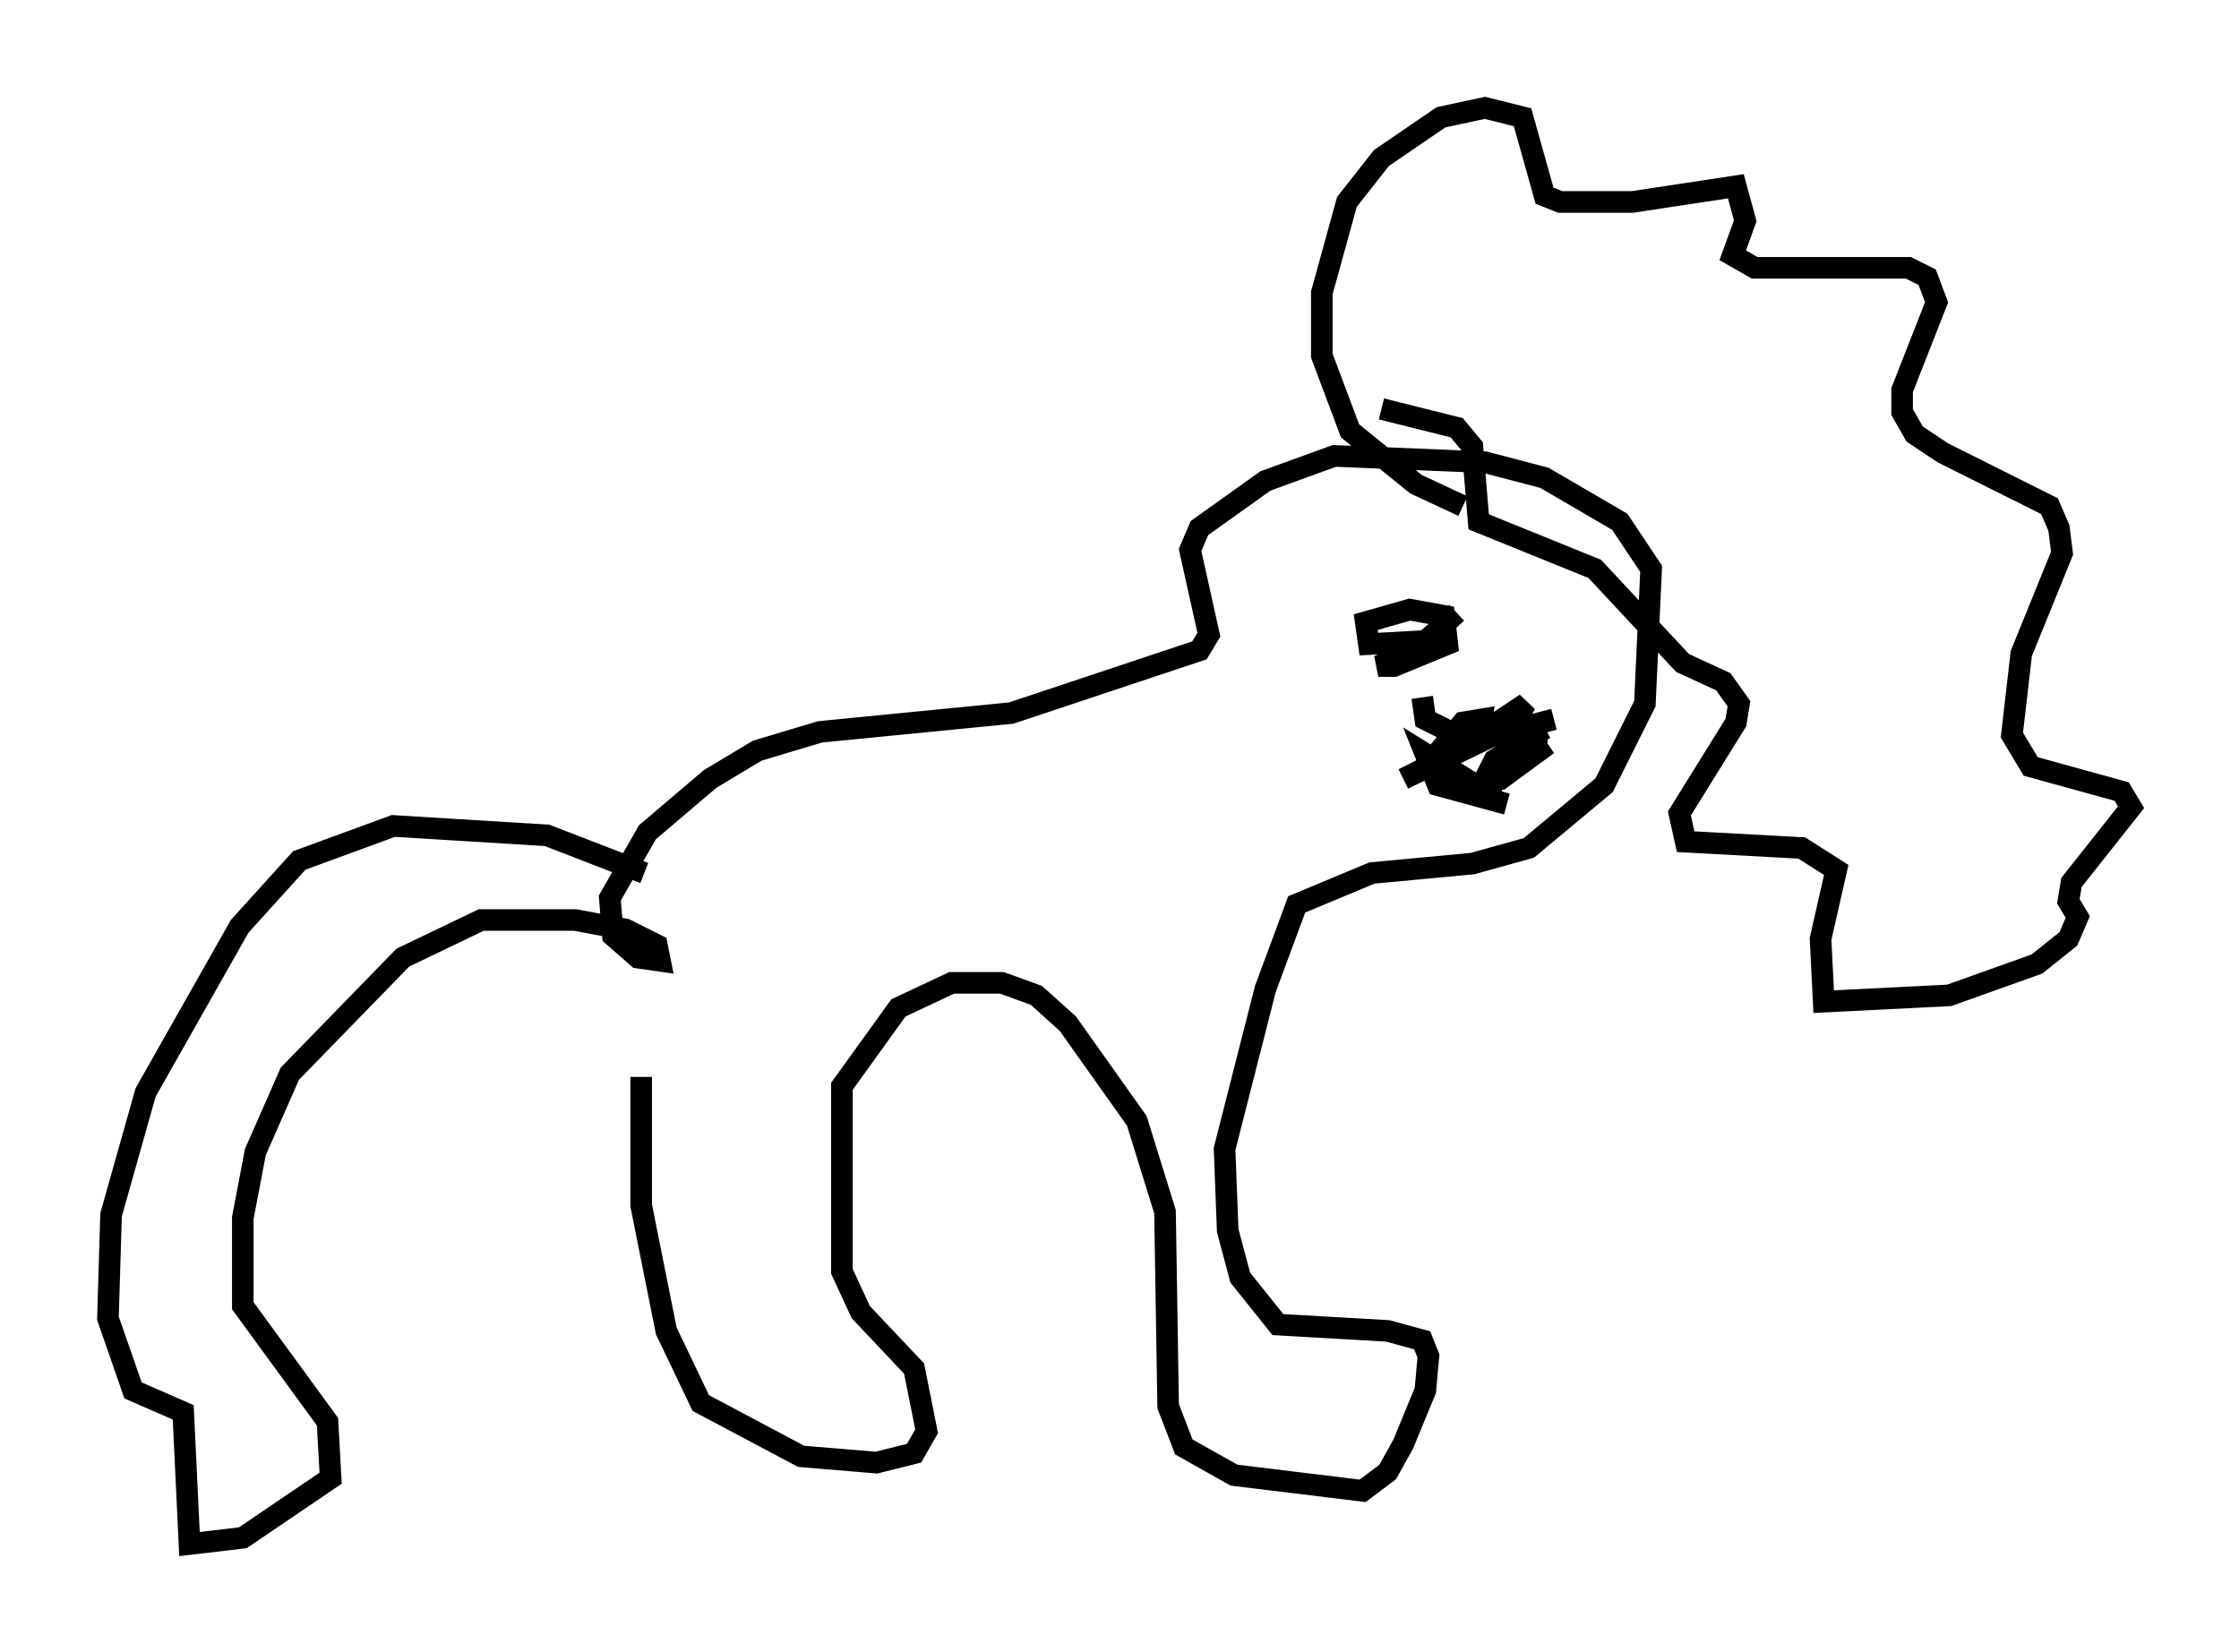 <?xml version="1.0" encoding="utf-8" ?>
<svg baseProfile="full" height="76.525" version="1.1" width="103.687" xmlns="http://www.w3.org/2000/svg" xmlns:ev="http://www.w3.org/2001/xml-events" xmlns:xlink="http://www.w3.org/1999/xlink"><defs /><rect fill="white" height="76.525" width="103.687" x="0" y="0" /><path d="M30.855, 45.235 m-1.162, 4.648 l0.0, 5.955 1.162, 5.81 l1.598, 3.341 4.648, 2.469 l3.486, 0.291 1.743, -0.436 l0.581, -1.017 -0.581, -2.905 l-2.469, -2.615 -0.872, -1.888 l0.0, -8.57 2.615, -3.631 l2.469, -1.162 2.324, 0.0 l1.598, 0.581 1.453, 1.307 l3.196, 4.503 1.307, 4.212 l0.145, 9.006 0.726, 1.888 l2.324, 1.307 5.955, 0.726 l1.162, -0.872 0.726, -1.307 l1.017, -2.469 0.145, -1.598 l-0.291, -0.726 -1.598, -0.436 l-5.084, -0.291 -1.743, -2.179 l-0.581, -2.179 -0.145, -3.777 l1.888, -7.408 1.453, -3.922 l3.486, -1.453 4.648, -0.436 l2.615, -0.726 3.486, -2.905 l1.888, -3.777 0.291, -6.246 l-1.453, -2.179 -3.486, -2.034 l-2.76, -0.726 -6.972, -0.291 l-3.196, 1.162 -3.05, 2.179 l-0.436, 1.017 0.872, 3.922 l-0.436, 0.726 -8.715, 2.905 l-8.86, 0.872 -2.905, 0.872 l-2.179, 1.307 -2.905, 2.469 l-1.743, 3.05 0.145, 1.743 l1.162, 1.017 1.017, 0.145 l-0.145, -0.726 -1.453, -0.726 l-2.324, -0.436 -4.358, 0.0 l-3.631, 1.743 -5.229, 5.374 l-1.598, 3.631 -0.581, 3.05 l0.0, 4.067 3.922, 5.374 l0.145, 2.615 -4.067, 2.76 l-2.469, 0.291 -0.291, -6.101 l-2.324, -1.017 -1.162, -3.341 l0.145, -4.793 1.598, -5.665 l4.358, -7.698 2.76, -3.05 l4.358, -1.598 7.117, 0.436 l4.503, 1.743 m37.911, -16.994 l-2.179, -1.017 -3.05, -2.469 l-1.307, -3.486 0.0, -2.905 l1.162, -4.212 1.598, -2.034 l2.76, -1.888 2.034, -0.436 l1.743, 0.436 1.017, 3.631 l0.726, 0.291 3.341, 0.0 l4.793, -0.726 0.436, 1.598 l-0.581, 1.598 1.017, 0.581 l7.117, 0.0 0.872, 0.436 l0.436, 1.162 -1.598, 4.067 l0.0, 1.017 0.581, 1.017 l1.307, 0.872 4.939, 2.469 l0.436, 1.017 0.145, 1.162 l-1.888, 4.648 -0.436, 3.777 l0.872, 1.453 4.212, 1.162 l0.436, 0.726 -2.76, 3.486 l-0.145, 0.872 0.436, 0.726 l-0.436, 1.017 -1.453, 1.162 l-4.067, 1.453 -5.81, 0.291 l-0.145, -2.905 0.726, -3.196 l-1.598, -1.017 -5.374, -0.291 l-0.291, -1.307 2.615, -4.212 l0.145, -0.872 -0.726, -1.017 l-1.888, -0.872 -4.067, -4.358 l-5.374, -2.179 -0.291, -3.486 l-0.726, -0.872 -3.486, -0.872 m3.05, 9.877 l-1.017, 0.872 -2.615, 0.145 l-0.145, -1.017 2.034, -0.581 l1.598, 0.291 0.145, 1.307 l-2.469, 1.017 -0.726, 0.0 l1.743, -0.726 1.888, -1.743 m2.324, 8.86 l-3.196, -0.872 -0.581, -1.453 l3.05, 1.888 0.0, -0.726 l2.615, -1.598 -2.179, 1.598 l-0.726, 0.0 0.436, -0.872 l2.324, -1.453 -1.453, 0.726 l0.726, -0.581 0.872, 0.0 m-5.81, -1.598 l0.145, 1.017 2.034, 1.017 l2.615, -1.743 -0.436, 0.726 l-1.743, 0.872 -1.453, 0.145 l0.726, -0.872 0.872, -0.145 l-0.145, 1.017 -3.486, 1.743 l4.212, -2.034 2.76, -0.726 " fill="none" stroke="black" stroke-width="1" /></svg>